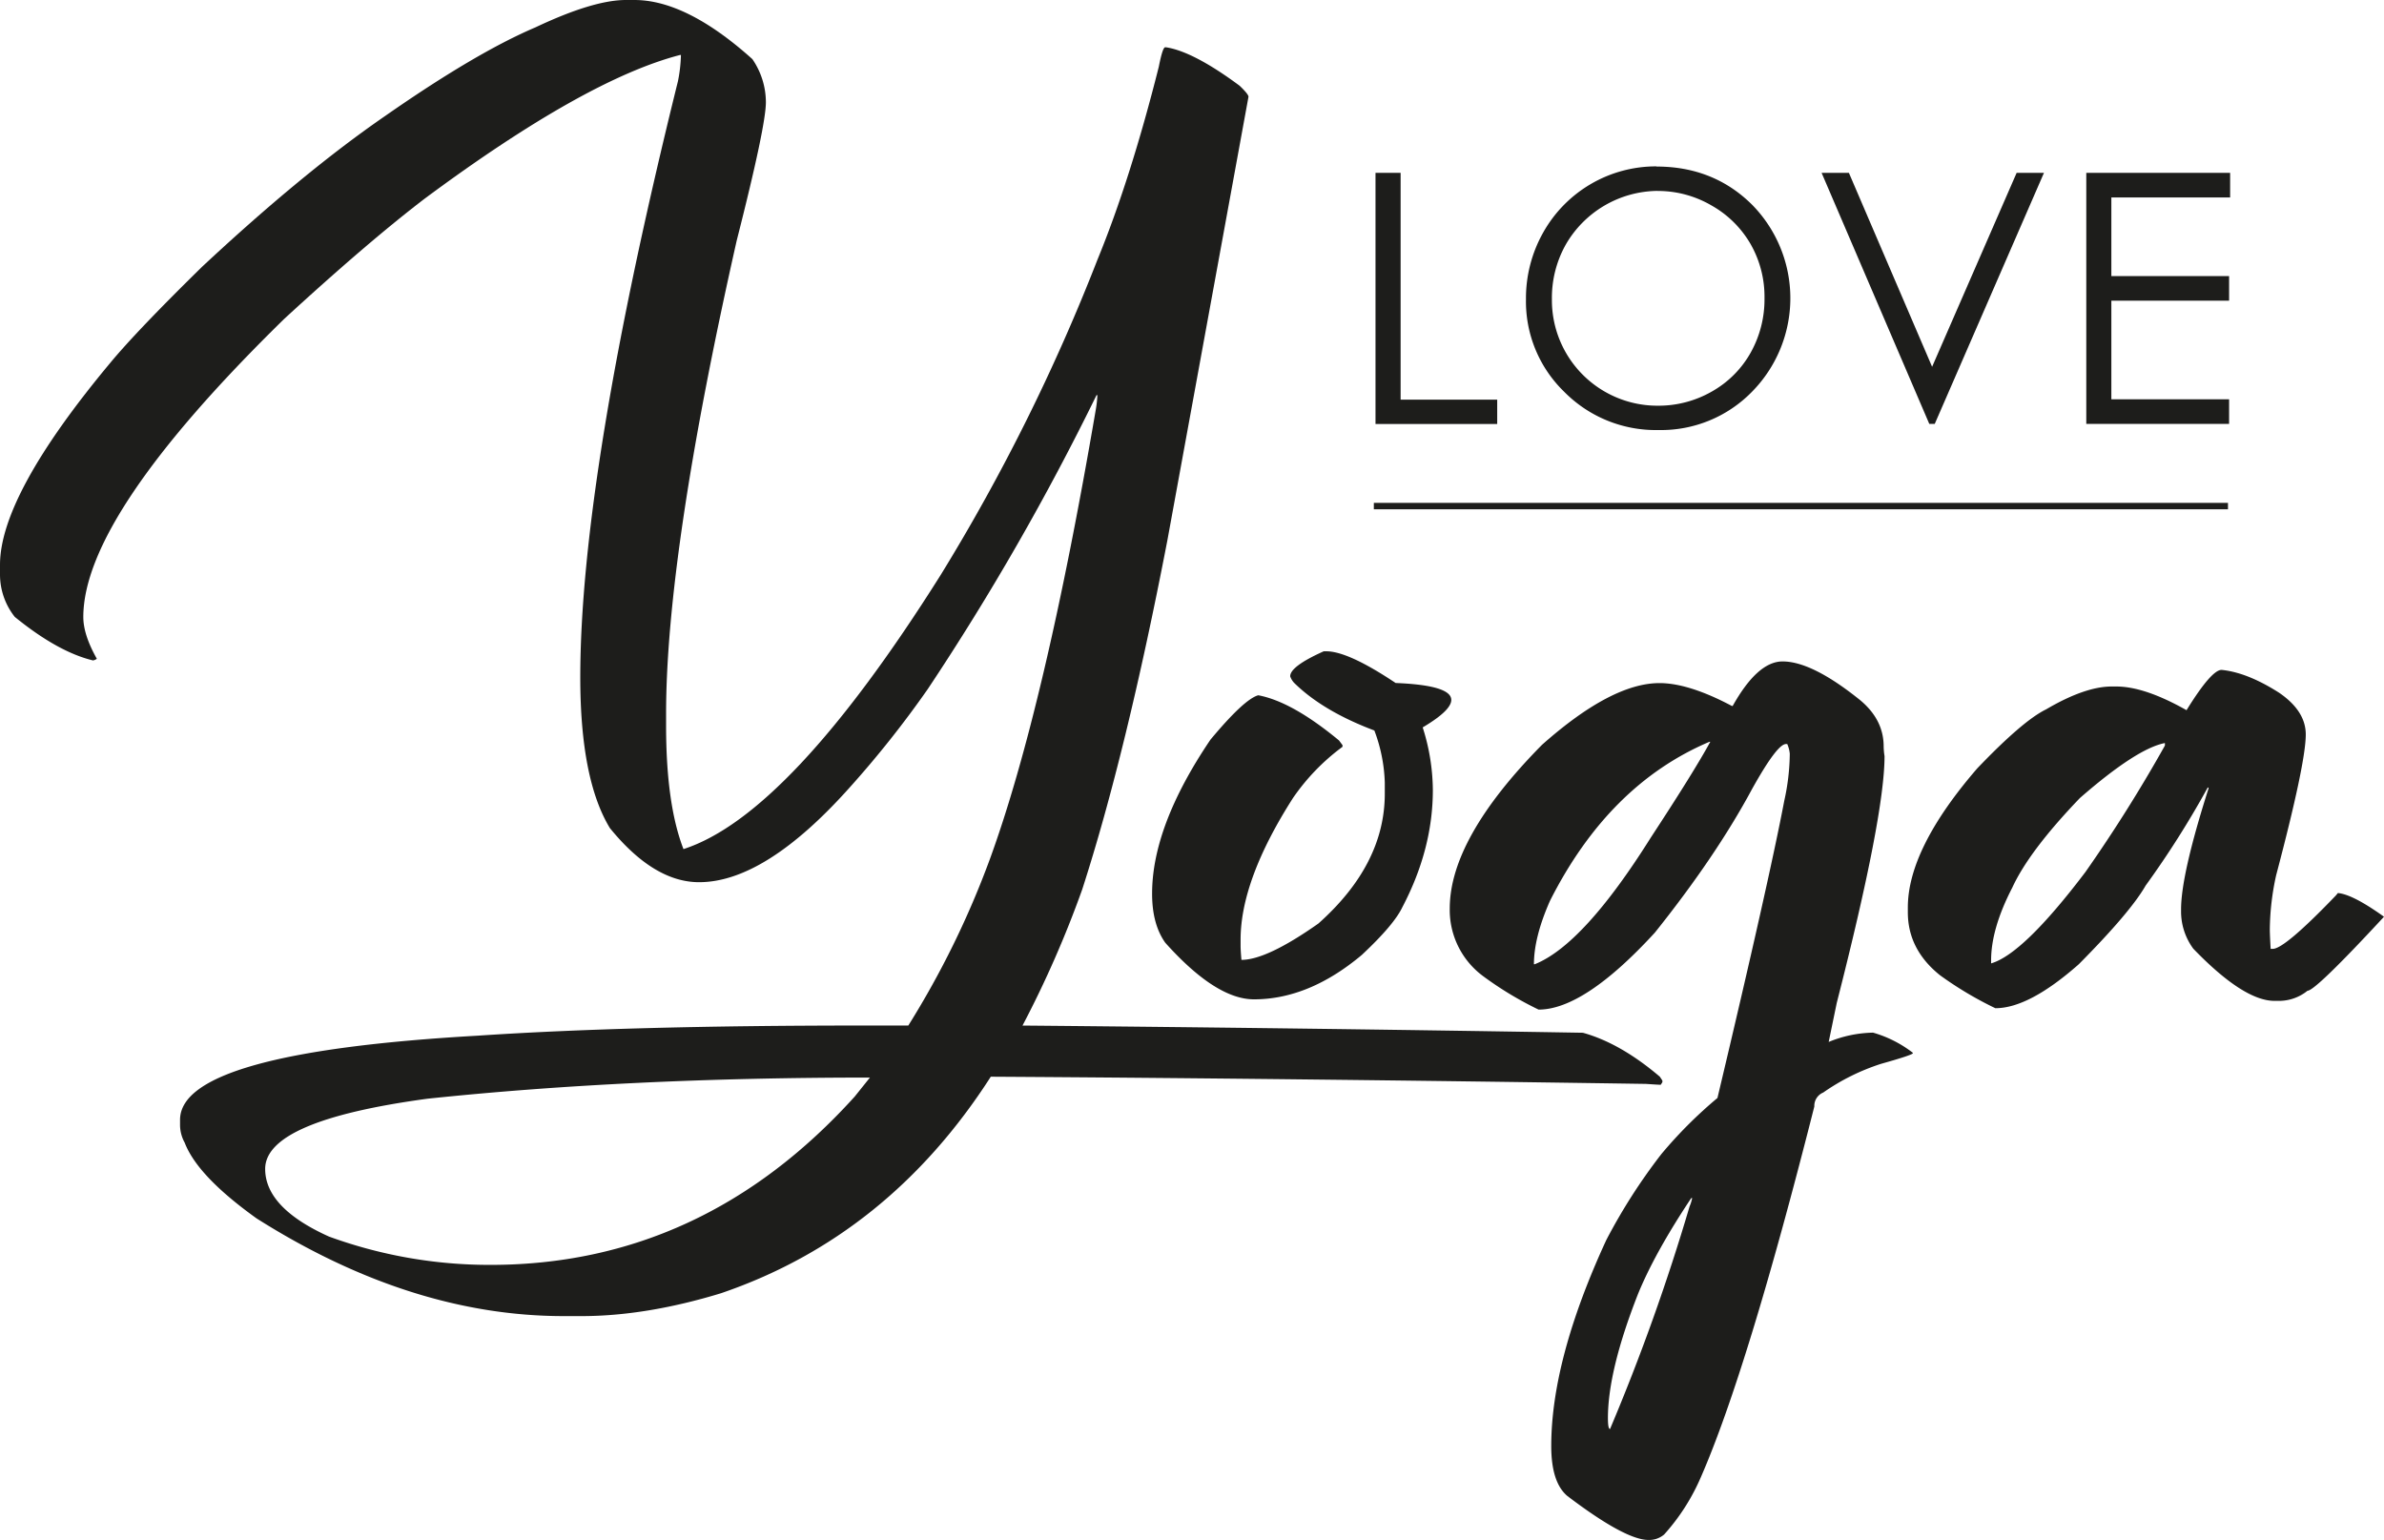 <svg id="Layer_1" data-name="Layer 1" xmlns="http://www.w3.org/2000/svg" viewBox="0 0 685.61 442.84"><defs><style>.cls-1{fill:#1d1d1b;}.cls-2{fill:none;stroke:#1d1d1b;stroke-miterlimit:10;stroke-width:1.85px;}</style></defs><path class="cls-1" d="M253.94,76.22h2.44q15,0,33.93,17a21.94,21.94,0,0,1,3.89,12.41q0,6.81-8.39,39.77-20.31,90-20.31,136.1v3.41q0,22.62,5,35.51,30.52-9.85,73.95-78.81a563.14,563.14,0,0,0,45.12-90.74q9.48-23.1,17.63-55.46,1.1-5.59,1.83-5.59h.24q7.9,1.22,21.17,11.06c1.7,1.63,2.55,2.68,2.55,3.17l-23.35,127.7Q397.83,292.85,385.18,332A302.91,302.91,0,0,1,368,371.17h.24q81.74.74,160.92,2.07,10.81,3,22.13,12.64l.73,1.1v.49l-.48.73c-.49,0-1.91-.09-4.26-.25q-105-1.57-188.4-2.07-29.45,45.86-77.6,62.28-21.53,6.57-40.14,6.57h-5.1q-43.92,0-88.31-28.1-17-12.17-20.67-21.77a10.63,10.63,0,0,1-1.34-5v-1.58q0-19.34,85.63-24.2,43.65-2.93,111.41-2.92h12.4a257.52,257.52,0,0,0,23.48-47.92q15.69-43.06,30.4-129a34.4,34.4,0,0,0,.49-4.13v-.25h-.24a735.94,735.94,0,0,1-48.53,84.53,295.73,295.73,0,0,1-22.38,28.22Q294,329.93,275,329.94q-13,0-25.67-15.57-8.5-14-8.51-43.3,0-58.14,28.09-171.49a43.38,43.38,0,0,0,.86-7.55h-.25q-27.24,7.06-73.34,41.24-16.41,12.53-40.5,34.66Q97.89,224.48,97.9,253.68q0,5.1,3.89,12a2.36,2.36,0,0,1-1.1.48q-10.09-2.43-22.5-12.52a19.67,19.67,0,0,1-4.25-12.17v-2.79q0-20.07,31.74-58.14,7.66-9.24,26.39-27.61,29.07-27.12,52.55-43.3,26.15-18.24,43.3-25.54Q244.57,76.22,253.94,76.22ZM150.2,412.4q0,11.19,18.36,19.46A134.82,134.82,0,0,0,215,440Q276,440,319.74,391.6l4.38-5.47h-.24q-69.21,0-127,6.08Q150.21,398.53,150.2,412.4Z" transform="translate(-73.94 -76.22)"/><path class="cls-1" d="M454.63,263.53h.73q6.31,0,19.95,9.12,27.48,1.1,7.78,12.77a60.37,60.37,0,0,1,2.92,18q0,17-8.76,33.69-2.43,5.11-11.67,13.75-15.21,12.76-31,12.77-10.95,0-25.54-16.3-3.78-5.35-3.77-14.11,0-19.46,16.78-44.27,9.74-11.68,13.75-12.77,9.72,1.81,23.23,13l1,1.34V291a61.7,61.7,0,0,0-14.23,14.71q-15.08,23.59-15.08,40.75v1.82q0,1.21.24,4,7.3,0,22.14-10.46,19.09-17,19.09-37.34v-3.17a46.13,46.13,0,0,0-3-15q-14.84-5.58-23.11-13.74a5.28,5.28,0,0,1-1.09-1.82Q444.9,267.9,454.63,263.53Z" transform="translate(-73.94 -76.22)"/><path class="cls-1" d="M586.59,266.45q8.52,0,22.38,11.19,6.69,5.6,6.69,13.25a19.48,19.48,0,0,0,.25,2.8q0,17.16-13.75,71l-2.31,11.19a35,35,0,0,1,12.77-2.67A34,34,0,0,1,624.05,379v.12q0,.49-9.12,3.05a62.31,62.31,0,0,0-16.66,8.27,4.13,4.13,0,0,0-2.55,4q-19.23,75.9-32.6,106.54a60,60,0,0,1-10.58,16.55,6.66,6.66,0,0,1-4.5,1.58q-6.69,0-23.35-12.65-4.63-3.9-4.63-14.35,0-24.94,15.82-59.24a164.63,164.63,0,0,1,15.81-24.69A126.59,126.59,0,0,1,567.86,392q14.83-62.4,19.22-85.51a64.25,64.25,0,0,0,1.58-13.5,9.2,9.2,0,0,0-.73-2.79h-.36q-2.57,0-9.86,13.13-10.34,19.21-27.85,41.11-20.31,22.14-33.44,22.14a99.33,99.33,0,0,1-15.94-9.61,23.66,23.66,0,0,1-9.61-19.46q0-20.19,26.52-47.07,20-17.76,33.81-17.76,8.4,0,20.8,6.57h.24Q579.42,266.44,586.59,266.45Zm-71.51,87.08h.24q14-5.59,33.33-36.36,12.52-19.1,17.15-27.61h-.25q-28.95,12.29-45.85,45.73Q515.08,345.75,515.08,353.53Zm45.24,67.26Q549.87,436.48,545,448.4q-8.64,22-8.64,35.64c0,2.11.2,3.16.61,3.16a602,602,0,0,0,22.87-64,11.91,11.91,0,0,0,.73-2.31v-.12Z" transform="translate(-73.94 -76.22)"/><path class="cls-1" d="M712.84,268.88q7.42.74,16.54,6.57,7.67,5.24,7.67,12,0,8.26-8.52,40.5a75.28,75.28,0,0,0-1.82,15.57c0,.89.08,2.76.24,5.59h.61q3.41,0,18.12-15.32l.61-.73q4.26.36,13.26,6.81-19.71,21.29-22,21.29a13.1,13.1,0,0,1-7.9,2.91h-1.58q-8.88,0-23.36-15a18,18,0,0,1-3.52-10.82v-.49q0-10,7.9-34.78v-.25h-.24A267.34,267.34,0,0,1,691,330.91q-4.38,7.66-19.22,22.62-14.34,12.66-24,12.65a102.82,102.82,0,0,1-15.93-9.49q-9.24-7.41-9.24-18.12v-1.34q0-16.91,19.94-40,13.14-13.74,19.83-17,11.19-6.57,18.85-6.57h1.34q8.15,0,20.19,6.81Q709.92,268.88,712.84,268.88Zm-66.28,83.56v.85q9.24-2.67,27.12-26.27a425.18,425.18,0,0,0,22.86-36.37v-.73q-8.14,1.59-24.44,15.81-14.6,15.21-19.46,25.79Q646.55,343.31,646.56,352.44Z" transform="translate(-73.94 -76.22)"/><path class="cls-1" d="M469.52,125.93h7.22v65.23h27.78v7h-35Z" transform="translate(-73.94 -76.22)"/><path class="cls-1" d="M550.33,124.12q16.39,0,27.45,10.94a38.34,38.34,0,0,1,0,53.84,36.55,36.55,0,0,1-26.88,11,37,37,0,0,1-27.11-11,36.14,36.14,0,0,1-11-26.6,38.51,38.51,0,0,1,5-19.29,37.2,37.2,0,0,1,32.54-18.94Zm.32,7a30.81,30.81,0,0,0-26.4,15.42,31.22,31.22,0,0,0-4,15.76,30.35,30.35,0,0,0,30.43,30.6,30.81,30.81,0,0,0,15.55-4.07,29.23,29.23,0,0,0,11.16-11.15,31.37,31.37,0,0,0,4-15.72,30.54,30.54,0,0,0-4-15.54,29.92,29.92,0,0,0-11.28-11.13A30.54,30.54,0,0,0,550.65,131.14Z" transform="translate(-73.94 -76.22)"/><path class="cls-1" d="M597.81,125.93h7.85l23.93,55.78,24.31-55.78h7.86l-31.41,72.2h-1.57Z" transform="translate(-73.94 -76.22)"/><path class="cls-1" d="M673.93,125.93H715.3V133H681.14v22.63H715v7.06H681.14v28.37H715v7.07H673.93Z" transform="translate(-73.94 -76.22)"/><line class="cls-2" x1="395.1" y1="145.55" x2="640.74" y2="145.55"/></svg>